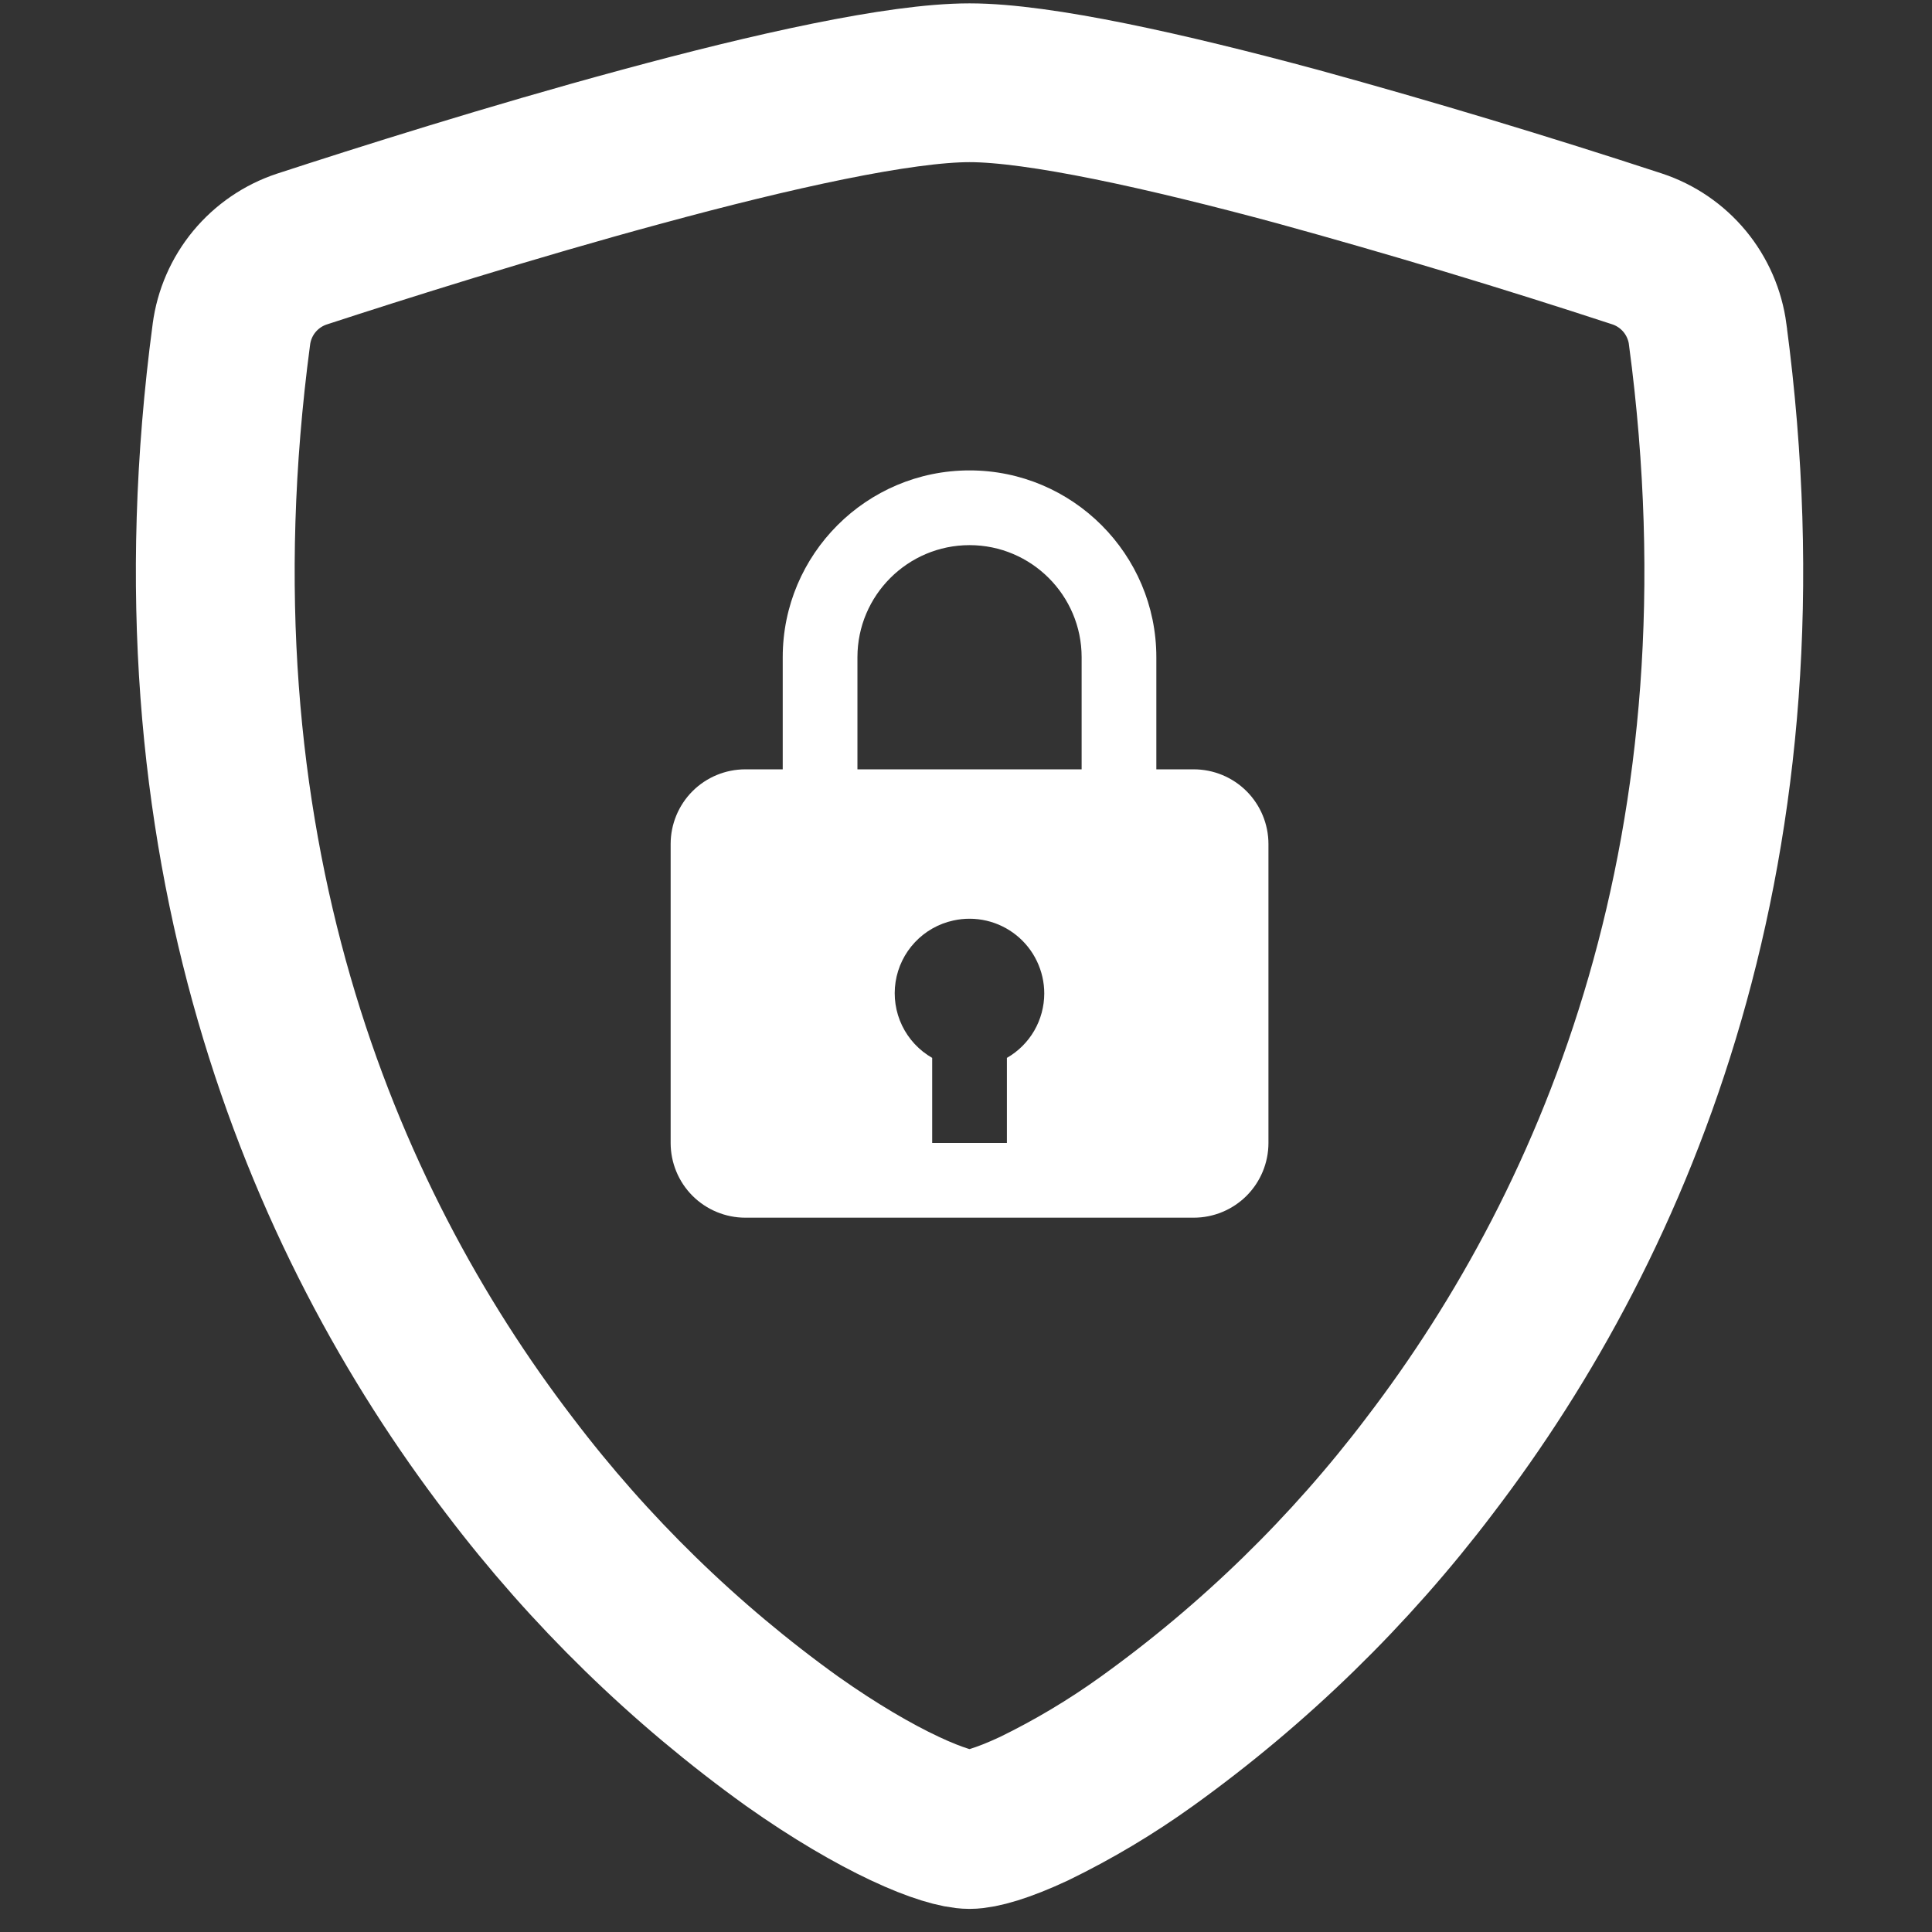 <svg width="73" height="73" viewBox="0 0 73 73" fill="none" xmlns="http://www.w3.org/2000/svg">
<rect x="0" y="0" width="73" height="73" fill="#333333" stroke="none"/>
<g clip-path="url(#clip0_402_65)">
<path d="M24.24 5.543L24.245 5.542C29.195 4.196 33.996 3.127 36.634 3.127C39.27 3.127 44.066 4.199 49.021 5.537C53.332 6.723 57.613 8.014 61.862 9.407C62.563 9.639 63.185 10.065 63.656 10.634C64.127 11.205 64.428 11.897 64.525 12.63L64.525 12.637C67.091 31.906 61.149 46.053 54.023 55.374L54.016 55.384C50.995 59.37 47.393 62.88 43.33 65.798L43.33 65.798C41.985 66.765 40.56 67.615 39.071 68.34C37.868 68.903 37.039 69.127 36.634 69.127C36.225 69.127 35.384 68.9 34.182 68.333L34.18 68.332C33 67.777 31.544 66.934 29.928 65.791C25.869 62.875 22.27 59.367 19.252 55.384L19.244 55.374C12.118 46.053 6.177 31.906 8.742 12.637L8.743 12.631C8.839 11.898 9.14 11.207 9.611 10.637C10.082 10.069 10.703 9.644 11.403 9.412C14.345 8.451 19.321 6.873 24.24 5.543Z" stroke="#ffffff" stroke-width="6"/>
<path d="M36.634 17.774C32.741 17.774 29.575 20.941 29.575 24.833V29.069H28.163C27.414 29.069 26.696 29.366 26.166 29.895C25.637 30.425 25.34 31.143 25.34 31.892V43.186C25.34 43.935 25.637 44.653 26.166 45.183C26.696 45.712 27.414 46.01 28.163 46.01H45.104C45.853 46.01 46.571 45.712 47.101 45.183C47.63 44.653 47.928 43.935 47.928 43.186V31.892C47.928 31.143 47.63 30.425 47.101 29.895C46.571 29.366 45.853 29.069 45.104 29.069H43.692V24.833C43.692 20.941 40.526 17.774 36.634 17.774ZM32.398 24.833C32.398 22.498 34.298 20.598 36.634 20.598C38.969 20.598 40.869 22.498 40.869 24.833V29.069H32.398V24.833ZM38.045 39.972V43.186H35.222V39.972C34.728 39.689 34.332 39.263 34.085 38.751C33.838 38.239 33.753 37.663 33.839 37.101C33.926 36.539 34.181 36.016 34.571 35.602C34.96 35.188 35.467 34.901 36.022 34.781C36.435 34.689 36.863 34.692 37.275 34.788C37.687 34.884 38.072 35.072 38.401 35.336C38.731 35.601 38.997 35.936 39.179 36.318C39.362 36.699 39.457 37.116 39.457 37.539C39.456 38.033 39.325 38.518 39.078 38.945C38.83 39.372 38.474 39.726 38.045 39.972Z" fill="#ffffff"/>
</g>
<defs>
<clipPath id="clip0_402_65">
<rect width="72" height="72" fill="white" transform="translate(0.634 0.127)"/>
</clipPath>
</defs>
</svg>
